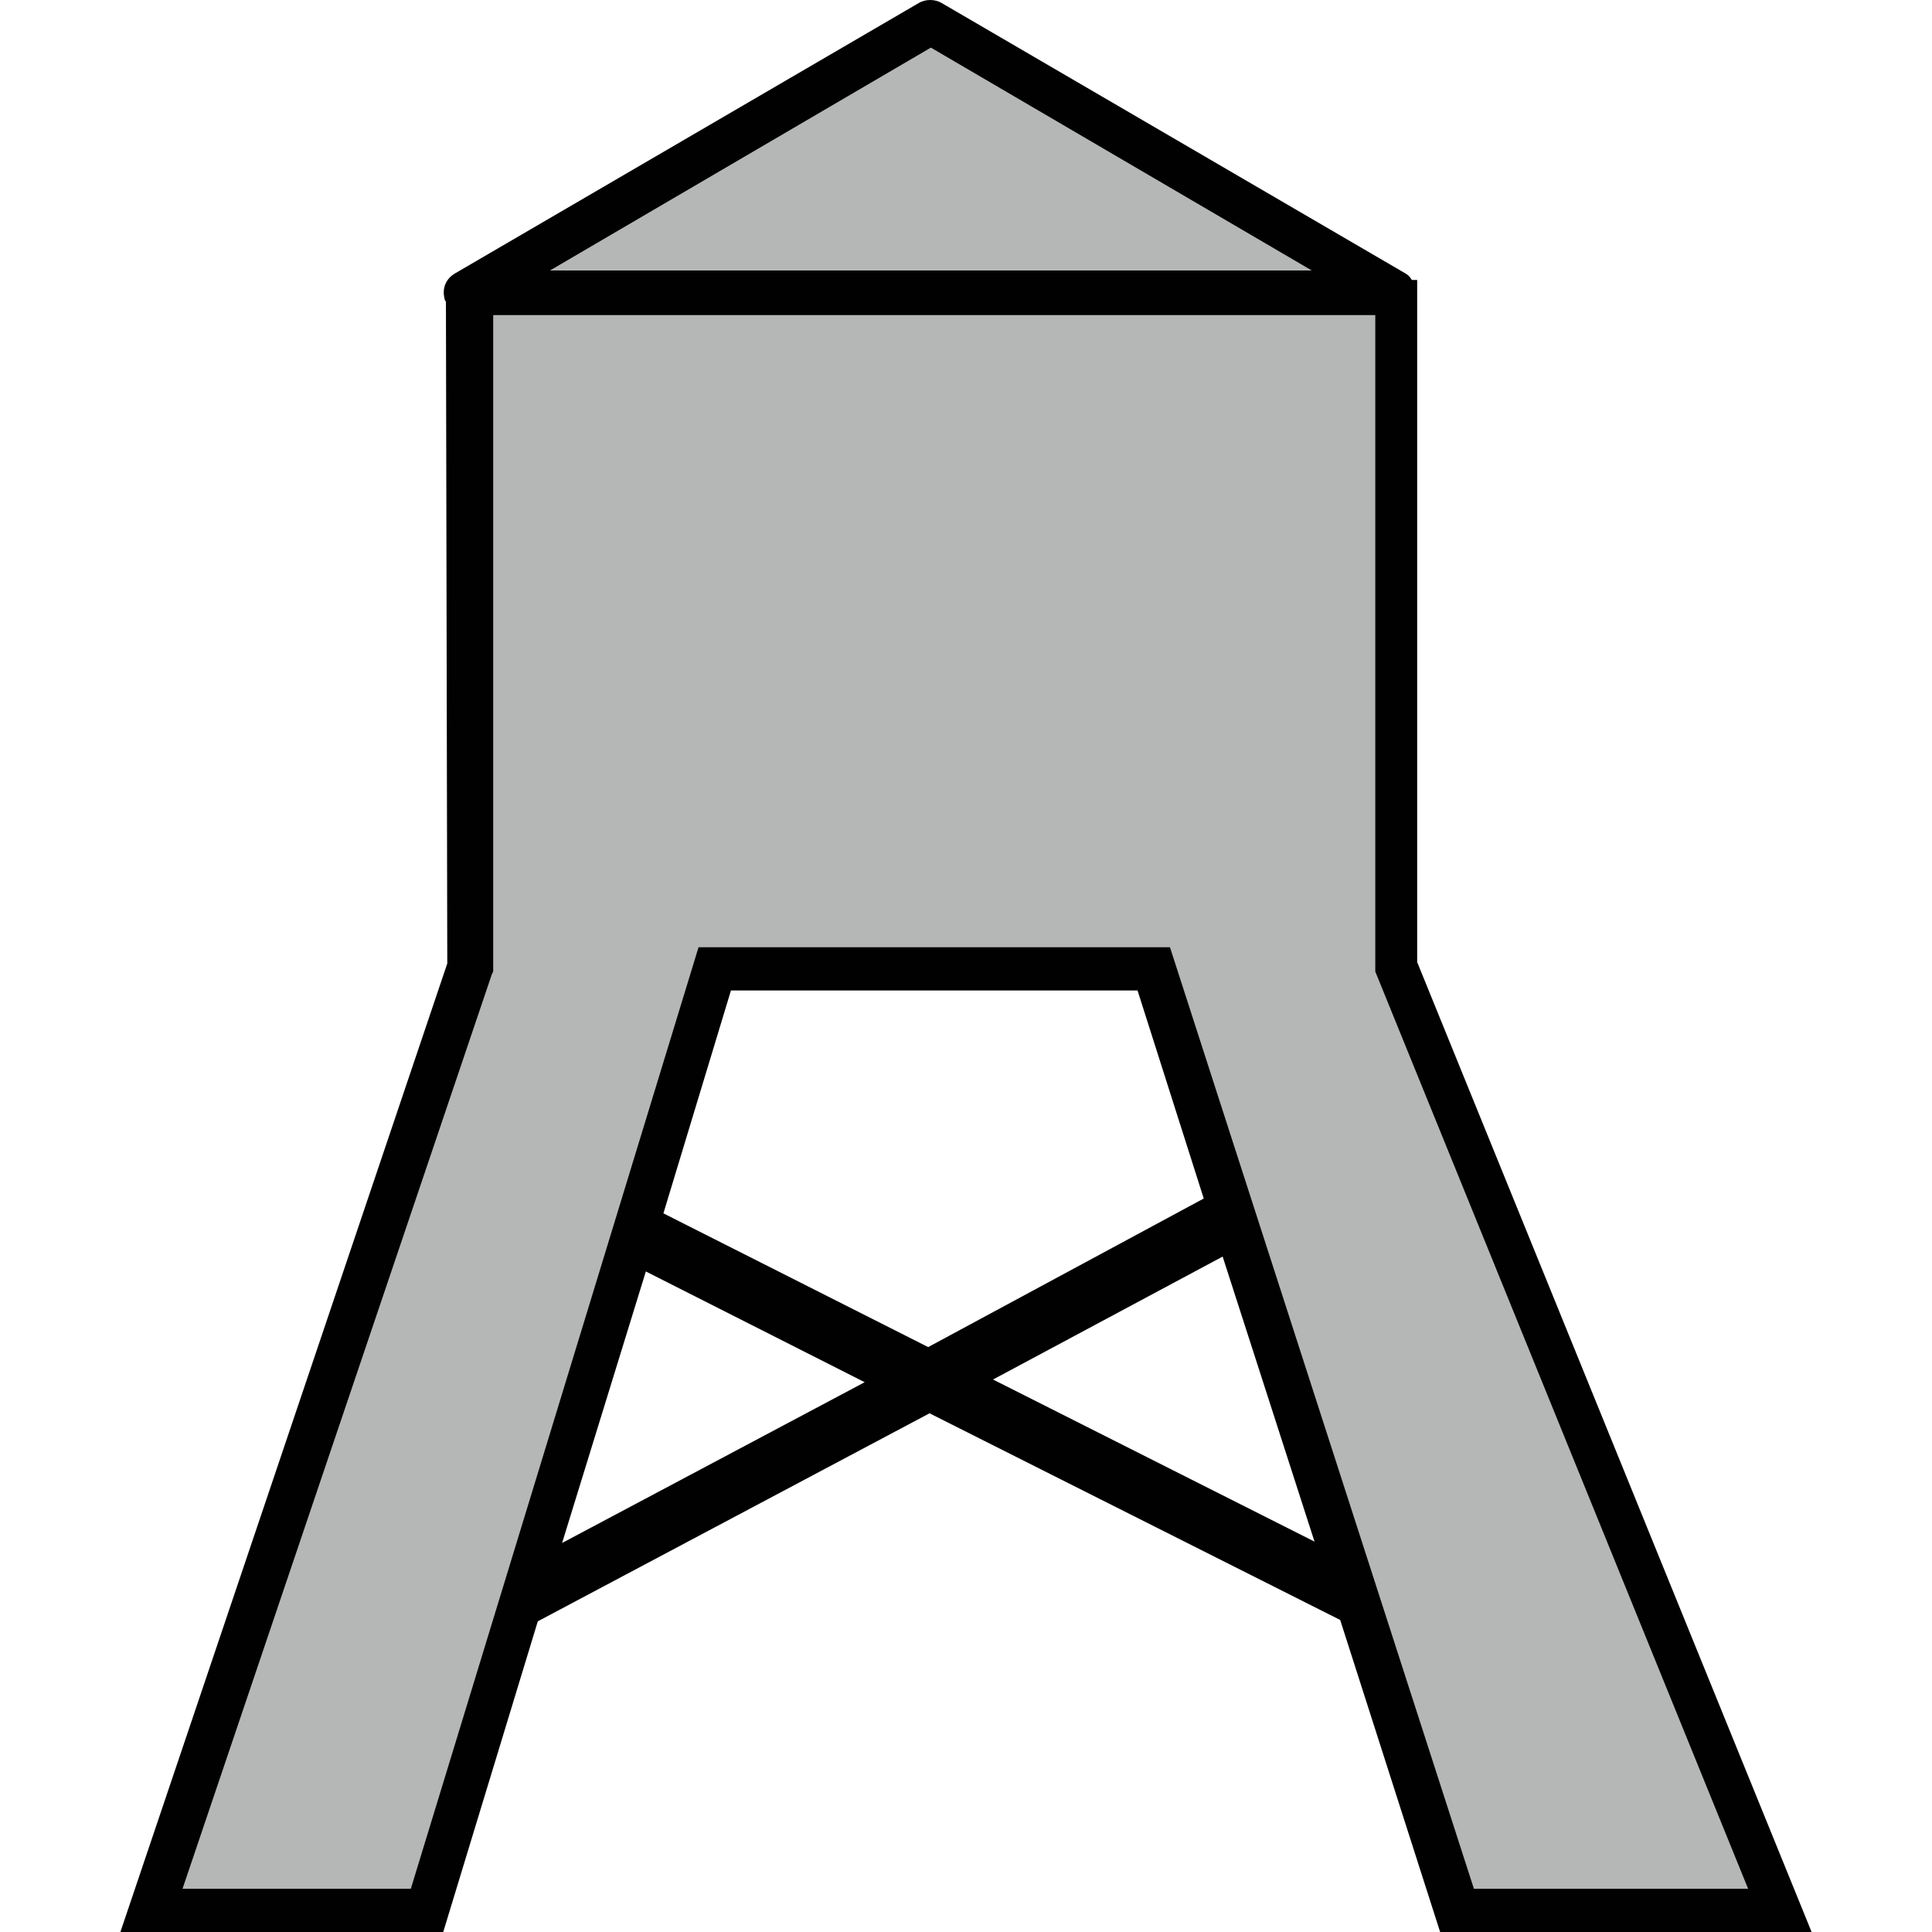 <?xml version="1.0" encoding="utf-8"?>
<!-- Generator: Adobe Illustrator 16.0.0, SVG Export Plug-In . SVG Version: 6.00 Build 0)  -->
<!DOCTYPE svg PUBLIC "-//W3C//DTD SVG 1.1//EN" "http://www.w3.org/Graphics/SVG/1.1/DTD/svg11.dtd">
<svg version="1.1" id="_x35_0m" xmlns="http://www.w3.org/2000/svg" xmlns:xlink="http://www.w3.org/1999/xlink" x="0px" y="0px"
	 width="144px" height="144px" viewBox="0 0 144 144" enable-background="new 0 0 144 144" xml:space="preserve">
<g>
	<polygon fill="#B5B7B6" points="28.707,142.792 11.39,142.792 35.05,72.516 35.05,21.47 104.118,21.47 104.118,72.516 
		132.61,142.792 108.547,142.792 86.095,72.616 53.374,72.616 31.929,142.792 	"/>
	<polygon fill="#B5B7B6" points="69.583,1.736 35.05,21.974 104.218,21.974 	"/>
	<path fill="#010101" d="M135.027,144l-29.399-72.29V20.865h-0.403c-0.1-0.2-0.302-0.402-0.503-0.503L70.188,0.226
		c-0.503-0.301-1.208-0.301-1.711,0L33.942,20.362c-0.705,0.403-1.007,1.107-0.806,1.913c0,0.101,0.101,0.201,0.101,0.201
		l0.101,49.335L8.973,144h24.063l7.048-23.156l29.198-15.505l30.607,15.403l7.45,23.258H135.027z M69.382,3.549l28.392,16.612H40.99
		L69.382,3.549z M30.62,140.778H13.604l23.056-68.162l0.101-0.201V23.484h65.745v48.931l27.789,68.363h-20.438L87.203,70.603H52.065
		L30.62,140.778z M41.896,115.004l6.242-20.237l16.311,8.255L41.896,115.004z M69.181,100.404l-19.734-9.968l5.034-16.611h30.305
		L89.72,89.33L69.181,100.404z M74.014,102.821l17.115-9.163l6.847,21.244L74.014,102.821z"/>
</g>
</svg>

